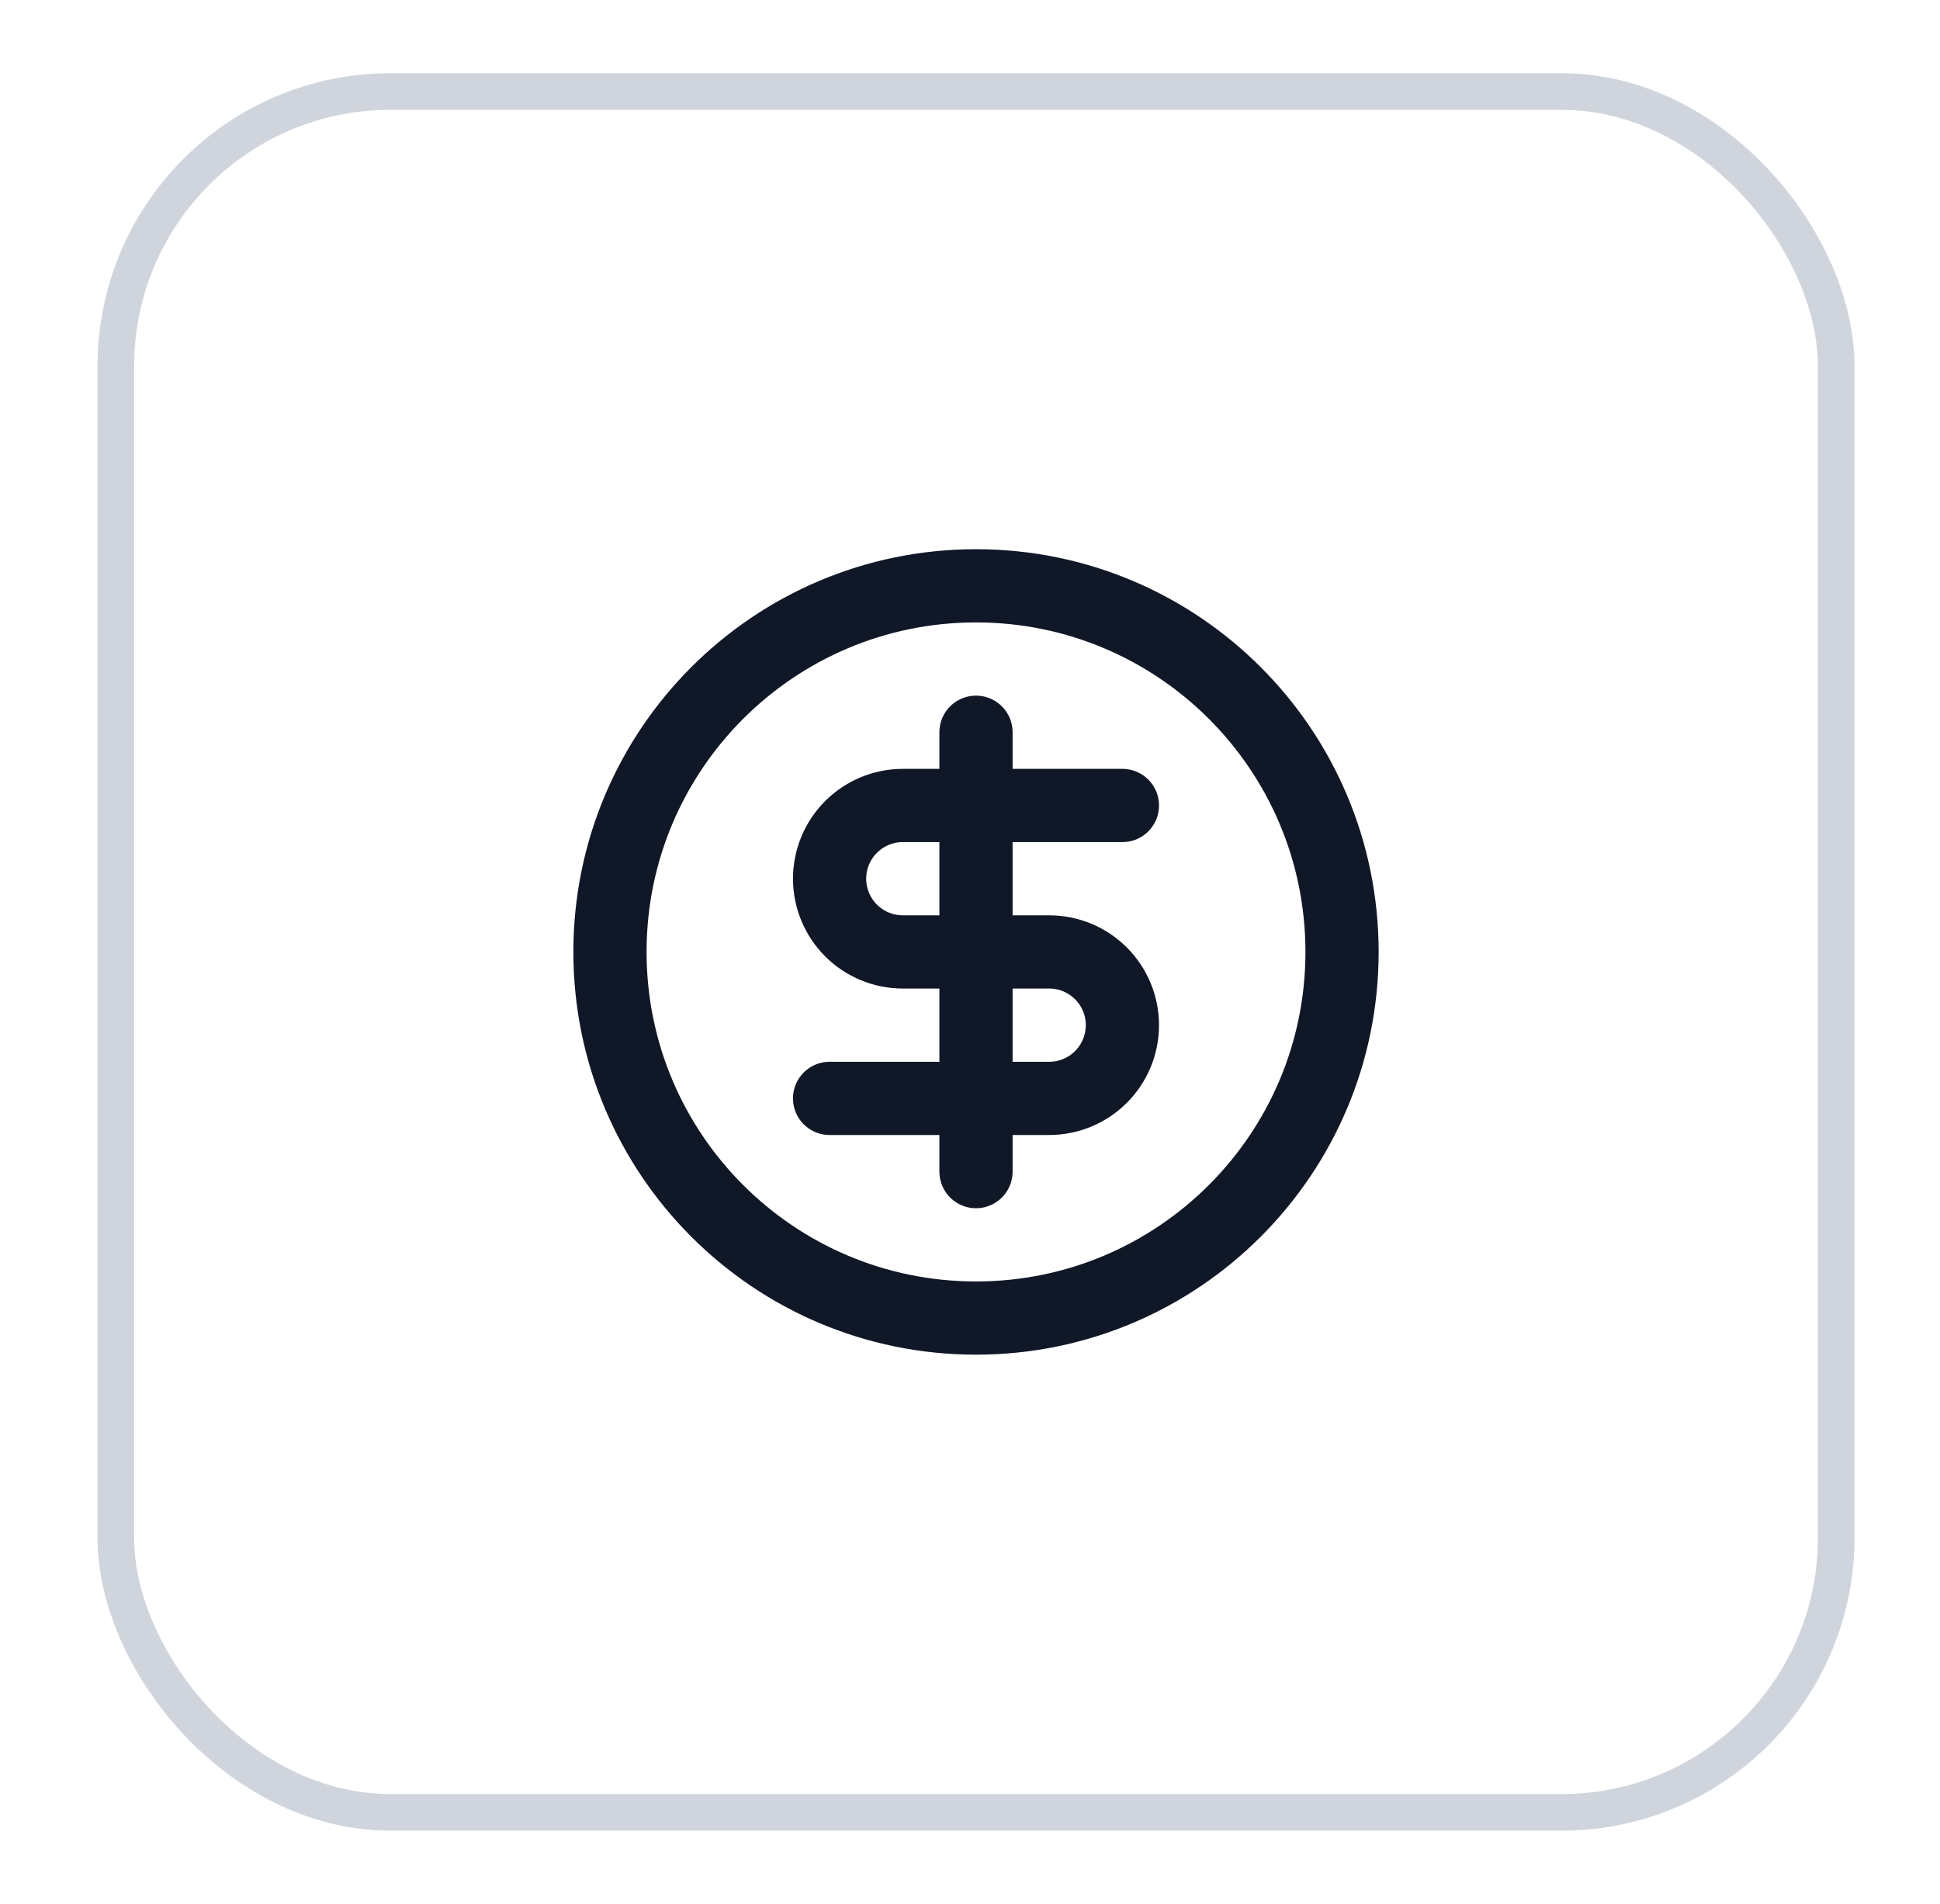 <svg width="53" height="52" viewBox="0 0 53 52" fill="none" xmlns="http://www.w3.org/2000/svg">
<g filter="url(#filter0_d_223_8865)">
<rect x="2.664" y="1" width="48" height="48" rx="8" fill="white"/>
<rect x="3.164" y="1.5" width="47" height="47" rx="7.5" stroke="#D0D5DD"/>
<path d="M26.664 35C32.187 35 36.664 30.523 36.664 25C36.664 19.477 32.187 15 26.664 15C21.141 15 16.664 19.477 16.664 25C16.664 30.523 21.141 35 26.664 35Z" stroke="#101828" stroke-width="2" stroke-linecap="round" stroke-linejoin="round"/>
<path d="M30.664 21H24.664C24.134 21 23.625 21.211 23.25 21.586C22.875 21.961 22.664 22.47 22.664 23C22.664 23.53 22.875 24.039 23.25 24.414C23.625 24.789 24.134 25 24.664 25H28.664C29.195 25 29.703 25.211 30.078 25.586C30.453 25.961 30.664 26.47 30.664 27C30.664 27.53 30.453 28.039 30.078 28.414C29.703 28.789 29.195 29 28.664 29H22.664" stroke="#101828" stroke-width="2" stroke-linecap="round" stroke-linejoin="round"/>
<path d="M26.664 31V19" stroke="#101828" stroke-width="2" stroke-linecap="round" stroke-linejoin="round"/>
</g>
<defs>
<filter id="filter0_d_223_8865" x="0.664" y="0" width="52" height="52" filterUnits="userSpaceOnUse" color-interpolation-filters="sRGB">
<feFlood flood-opacity="0" result="BackgroundImageFix"/>
<feColorMatrix in="SourceAlpha" type="matrix" values="0 0 0 0 0 0 0 0 0 0 0 0 0 0 0 0 0 0 127 0" result="hardAlpha"/>
<feOffset dy="1"/>
<feGaussianBlur stdDeviation="1"/>
<feColorMatrix type="matrix" values="0 0 0 0 0.063 0 0 0 0 0.094 0 0 0 0 0.157 0 0 0 0.05 0"/>
<feBlend mode="normal" in2="BackgroundImageFix" result="effect1_dropShadow_223_8865"/>
<feBlend mode="normal" in="SourceGraphic" in2="effect1_dropShadow_223_8865" result="shape"/>
</filter>
</defs>
</svg>

